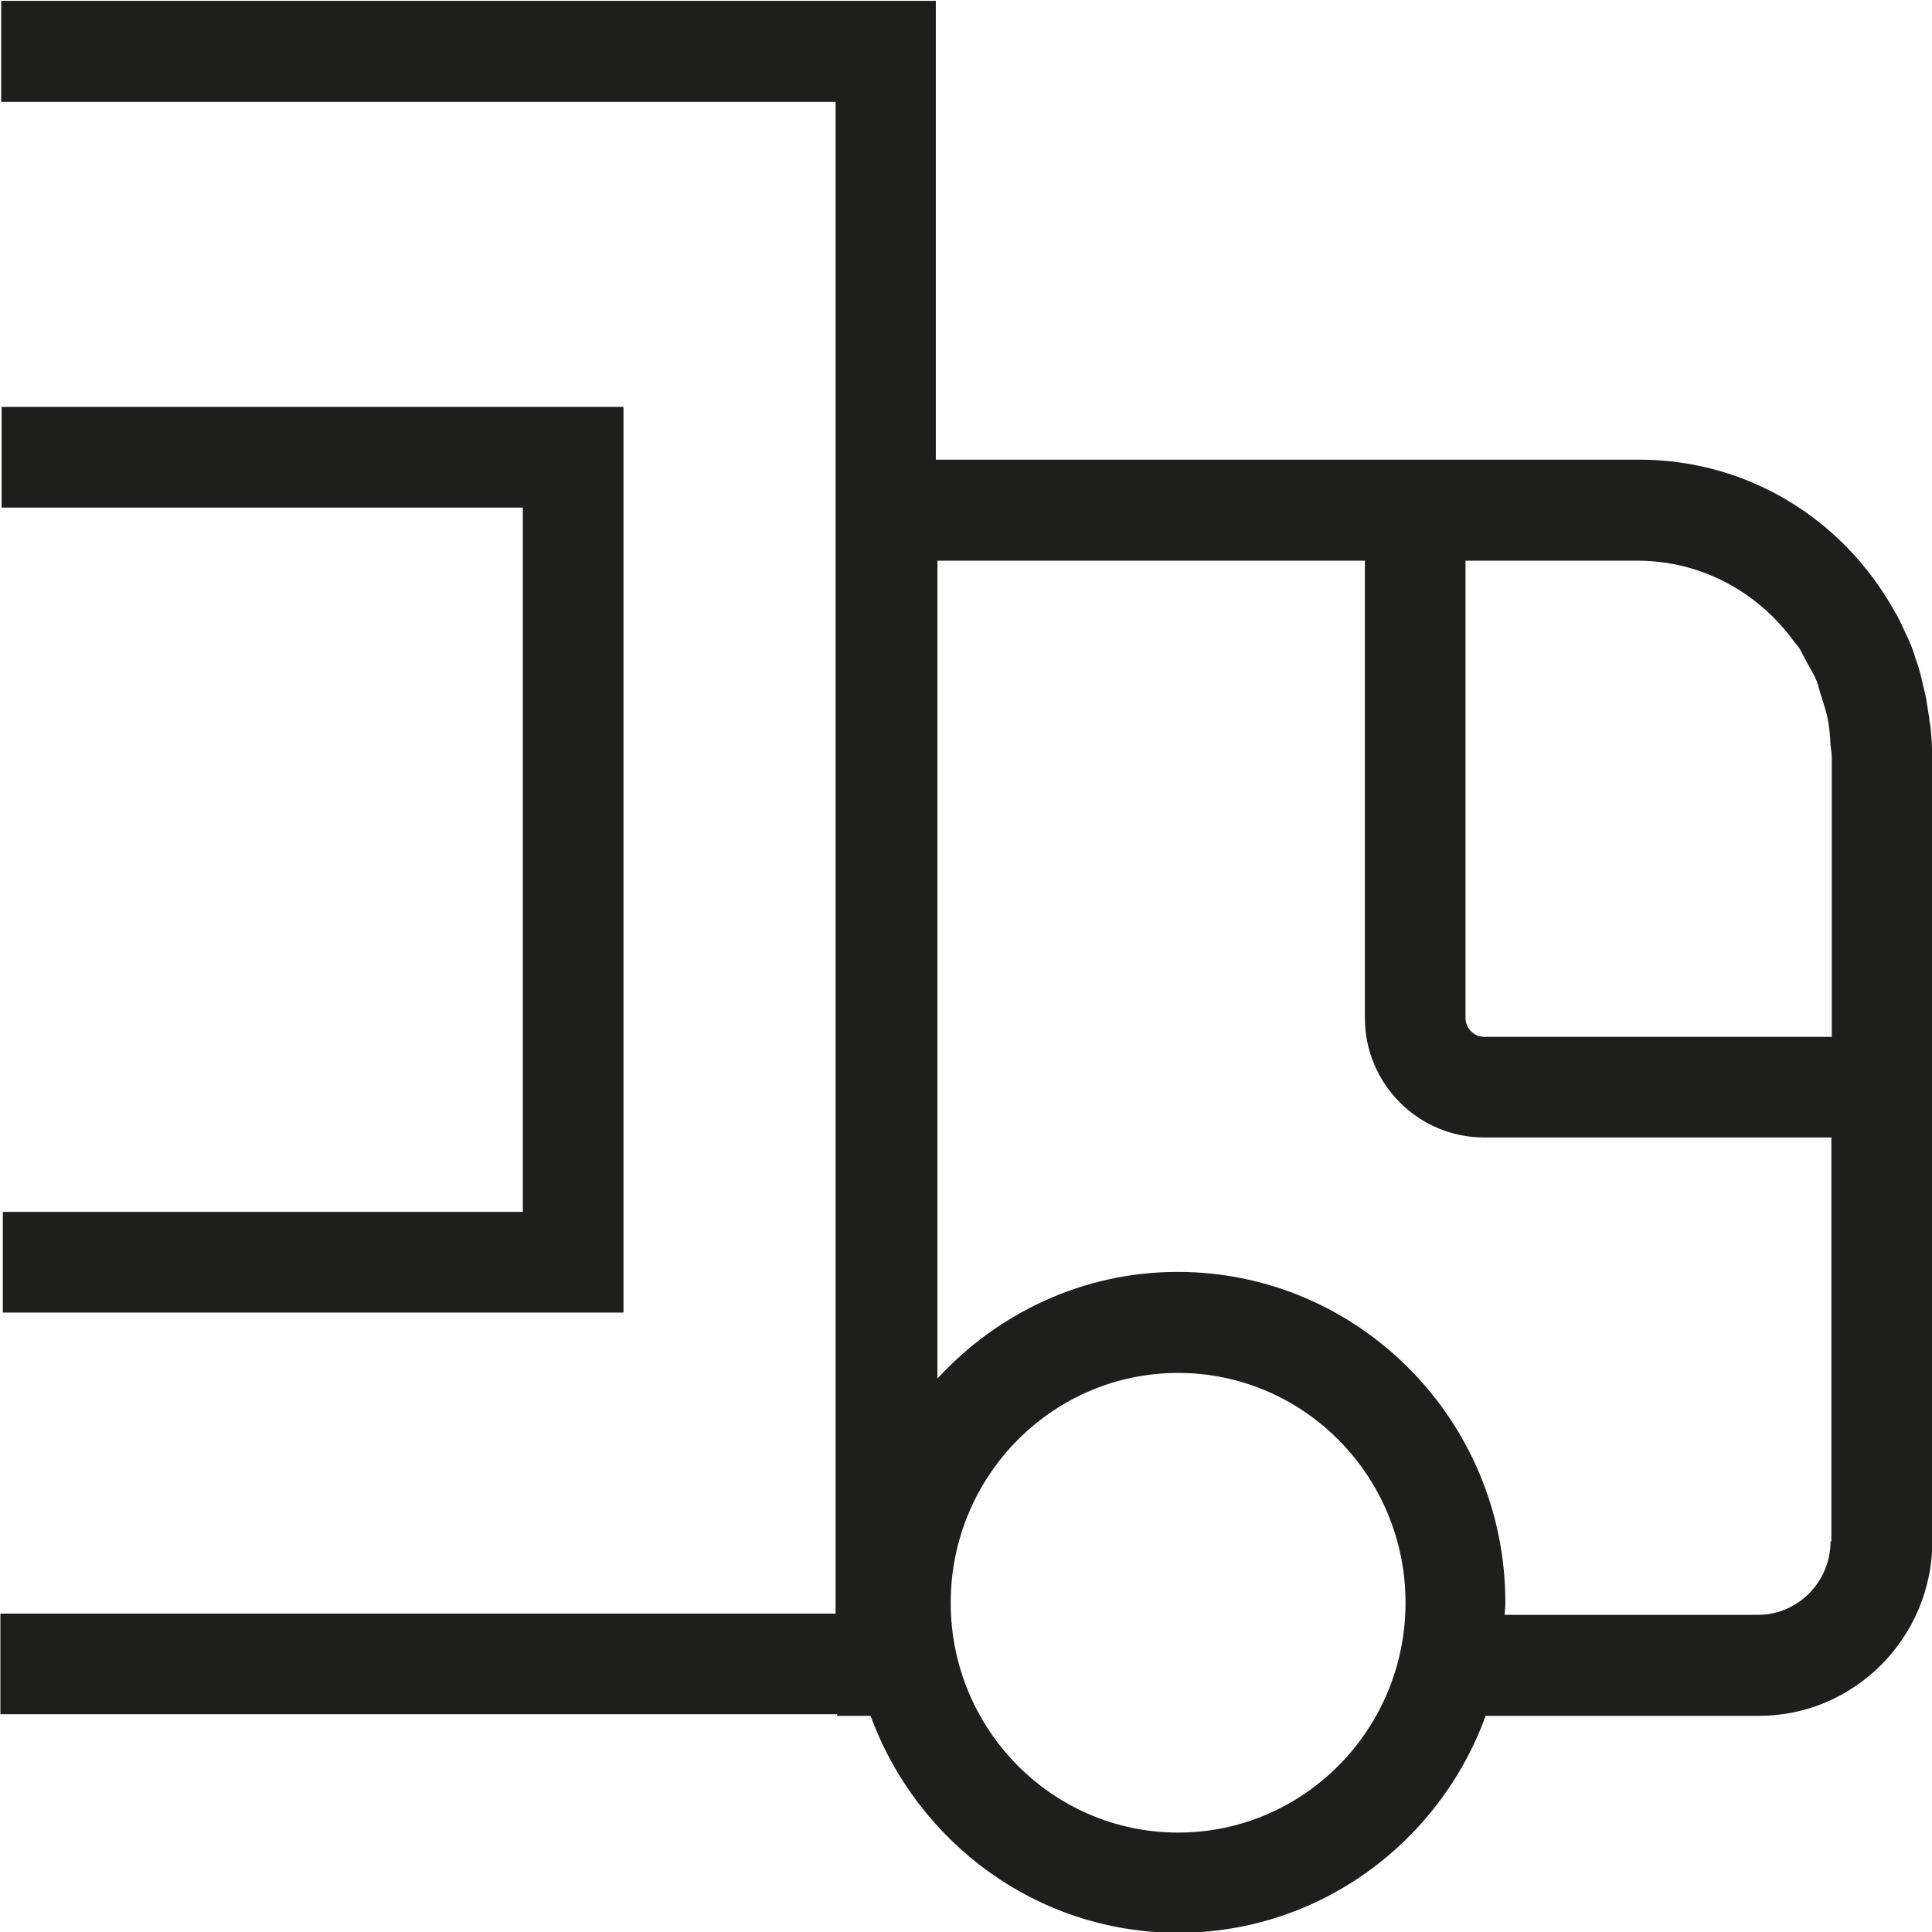 <?xml version="1.0" encoding="UTF-8"?>
<svg id="a" data-name="3219" xmlns="http://www.w3.org/2000/svg" viewBox="0 0 48 48">
  <path d="M12.99,30.1V12.61H.04v-2.5h15.45v22.5H.07v-2.5h12.92ZM48.01,18.92v19.38c-.01,2.39-1.94,4.33-4.31,4.33h-6.79c-1.14,3.14-4.13,5.39-7.64,5.39s-6.49-2.25-7.64-5.39h-.83v-.04H.01v-2.5h20.75V2.53H.03V.02h23.22v11.4h17.47c1.95,0,3.78.77,5.15,2.16.49.5.9,1.06,1.23,1.66,0,.01.01.02.02.03.09.16.16.33.24.5.03.06.06.12.08.17.06.14.11.28.15.42.03.09.07.18.09.27.04.13.07.27.1.4.02.1.05.2.07.3.03.17.05.33.08.5,0,.07.02.13.03.2.03.29.05.58.04.87ZM36.41,13.93v11.36c0,.26.21.47.47.47h8.63v-6.94c0-.1-.02-.2-.03-.3-.01-.22-.03-.45-.07-.66-.04-.19-.1-.37-.16-.56-.04-.12-.07-.25-.11-.37-.06-.15-.15-.29-.23-.44-.08-.14-.14-.29-.23-.42-.03-.04-.07-.08-.1-.12-.88-1.22-2.29-2.02-3.9-2.02h-4.28ZM34.92,39.82c0-3.15-2.53-5.71-5.65-5.71s-5.65,2.56-5.65,5.71,2.53,5.71,5.65,5.71,5.65-2.56,5.65-5.71ZM45.5,38.3v-10.04s-8.63,0-8.63,0c-1.63,0-2.96-1.33-2.96-2.97v-11.36h-10.62v20.32c1.49-1.62,3.61-2.65,5.97-2.65,4.49,0,8.14,3.68,8.14,8.21,0,.11-.01.21-.02.31h6.3c.99,0,1.8-.82,1.8-1.83Z" fill="#1e1e1c"/>
</svg>